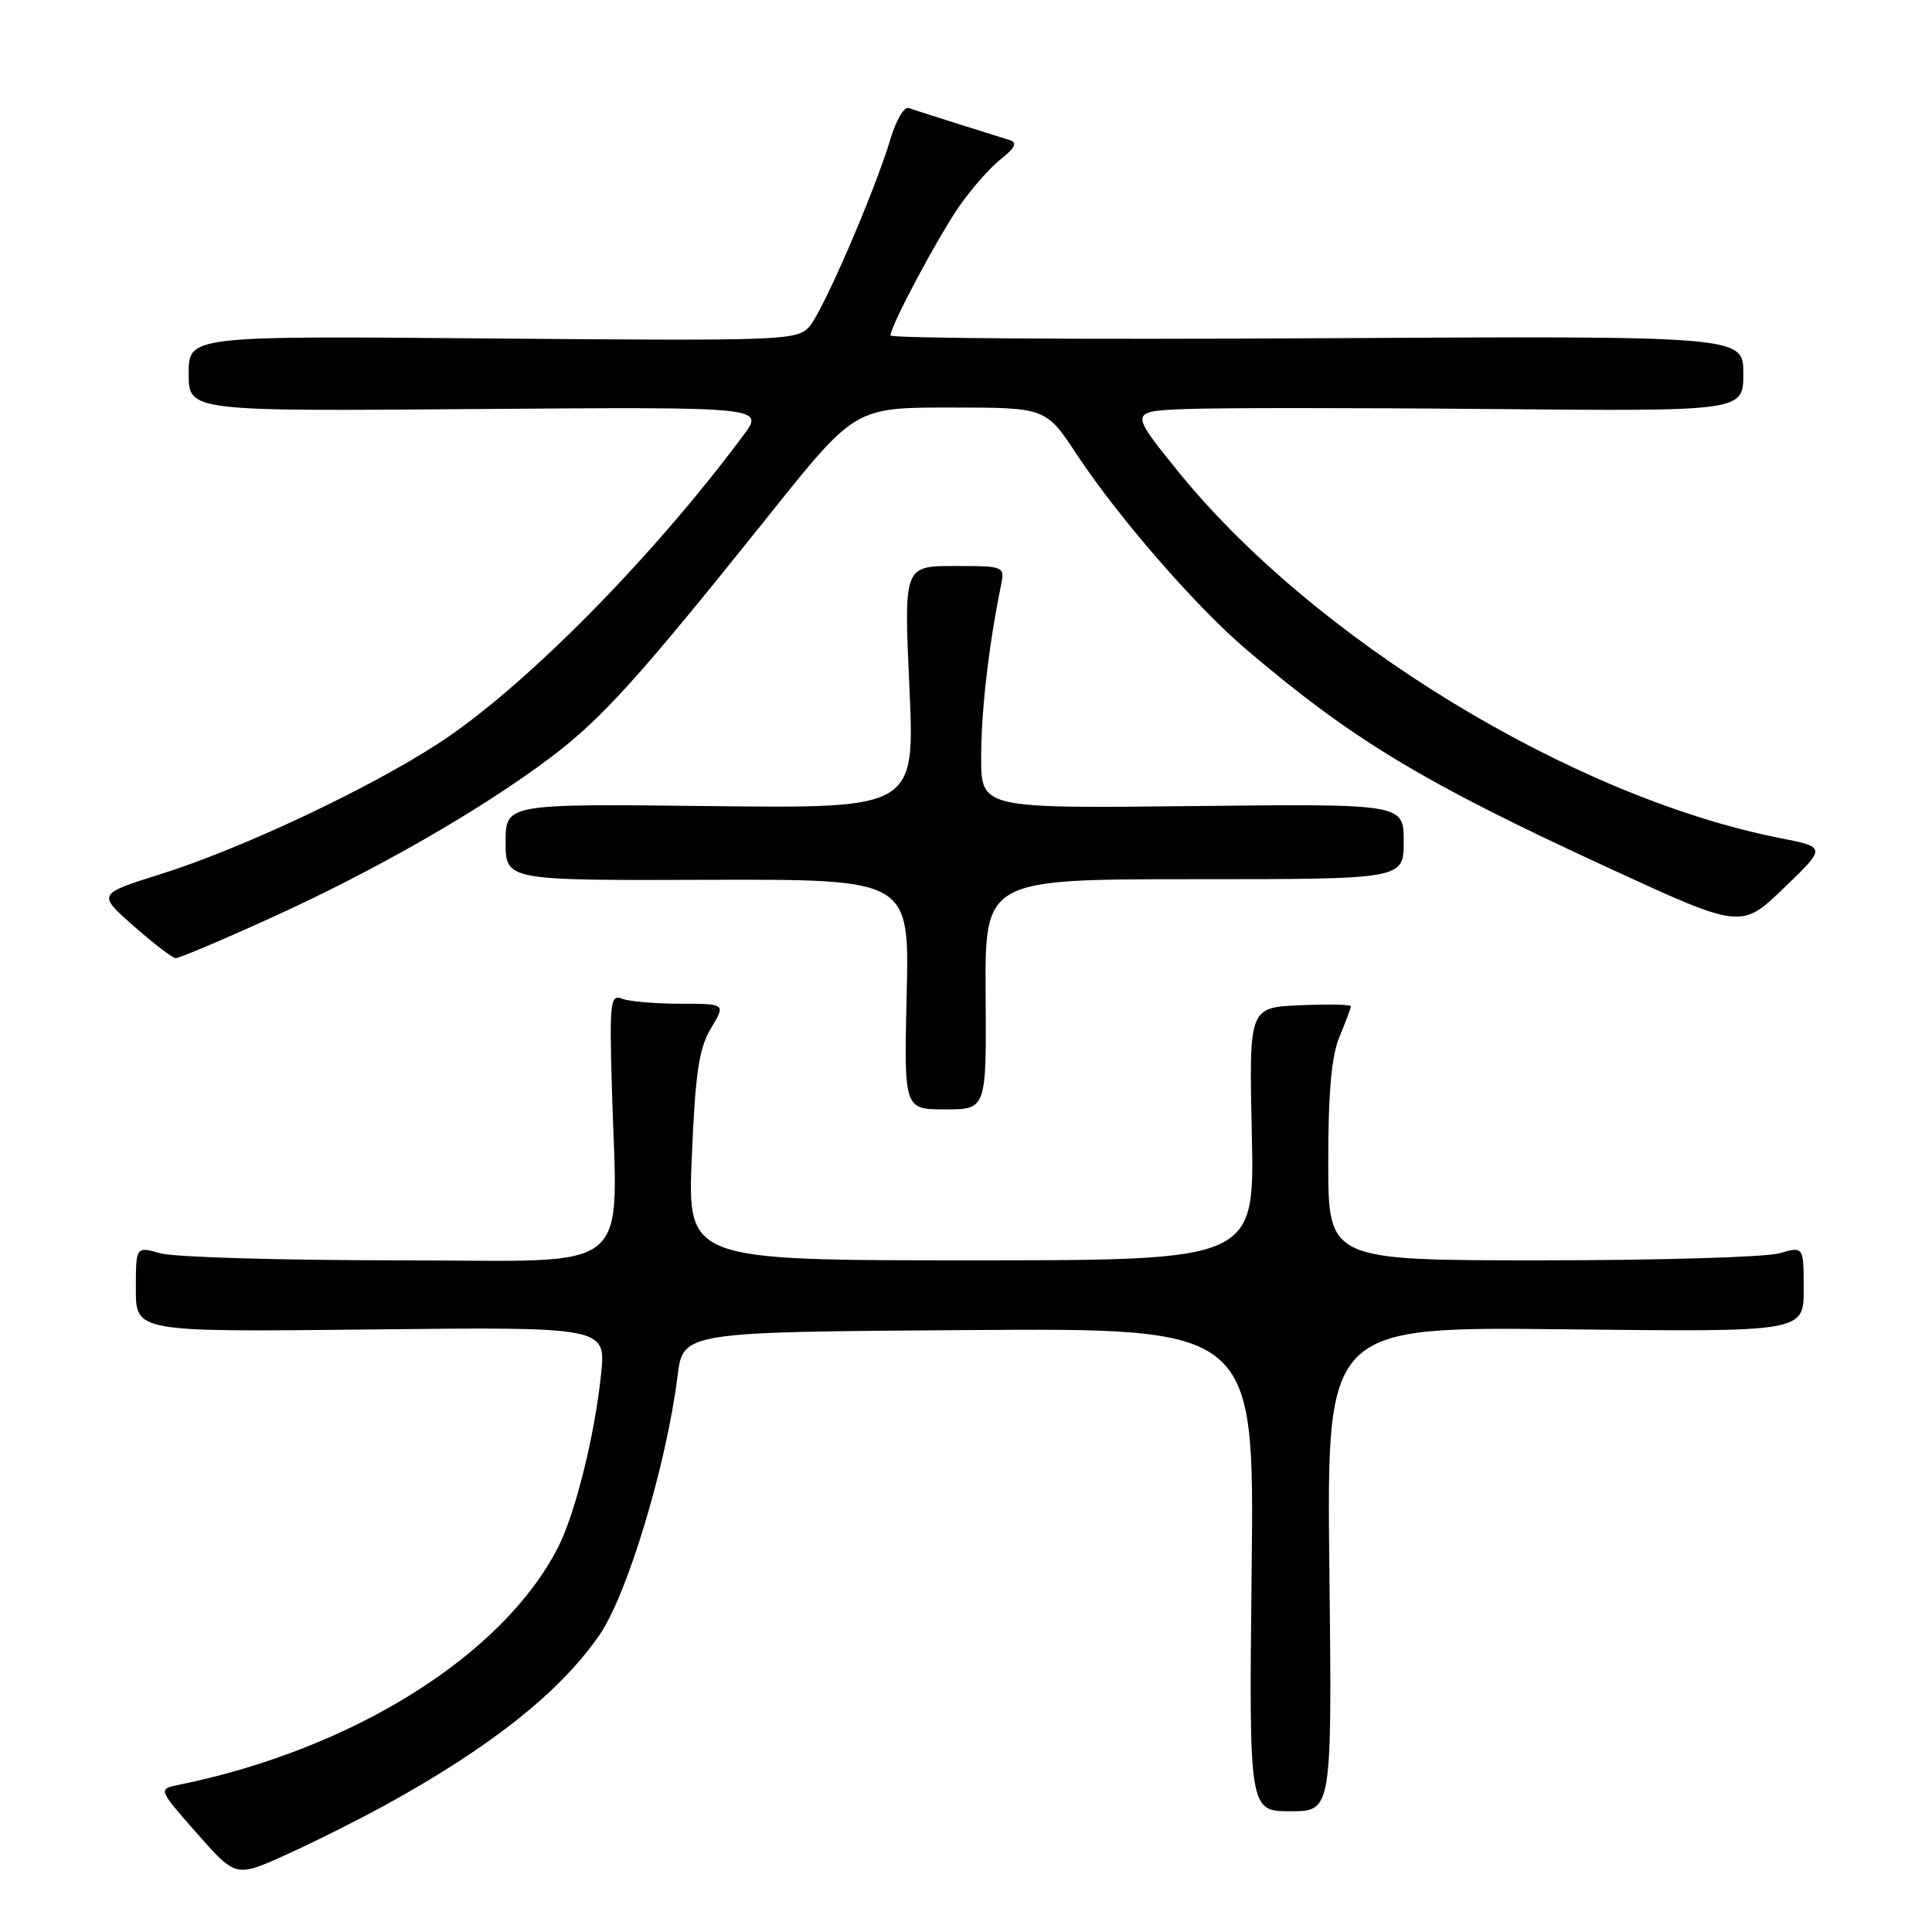 <?xml version="1.0" encoding="UTF-8" standalone="no"?>
<!DOCTYPE svg PUBLIC "-//W3C//DTD SVG 1.1//EN" "http://www.w3.org/Graphics/SVG/1.1/DTD/svg11.dtd" >
<svg xmlns="http://www.w3.org/2000/svg" xmlns:xlink="http://www.w3.org/1999/xlink" version="1.1" viewBox="0 0 256 256">
 <g >
 <path fill="currentColor"
d=" M 51.00 239.21 C 65.03 231.51 74.26 224.17 79.45 216.62 C 83.15 211.23 88.31 194.09 89.78 182.32 C 90.51 176.50 90.51 176.50 128.36 176.24 C 166.21 175.98 166.21 175.98 165.85 207.99 C 165.50 240.00 165.50 240.00 171.00 240.00 C 176.50 240.00 176.50 240.00 176.15 207.89 C 175.79 175.79 175.79 175.79 207.40 176.14 C 239.00 176.50 239.00 176.50 239.00 170.82 C 239.00 165.14 239.00 165.14 235.76 166.07 C 233.97 166.58 219.80 167.00 204.26 167.00 C 176.00 167.00 176.00 167.00 176.00 153.97 C 176.00 144.65 176.43 139.91 177.50 137.35 C 178.32 135.37 179.00 133.57 179.00 133.33 C 179.00 133.10 175.96 133.04 172.25 133.20 C 165.50 133.50 165.50 133.50 165.87 150.25 C 166.25 167.00 166.25 167.00 128.67 167.00 C 91.09 167.00 91.09 167.00 91.67 153.25 C 92.14 142.08 92.62 138.89 94.21 136.25 C 96.16 133.00 96.16 133.00 90.16 133.00 C 86.86 133.00 83.39 132.70 82.45 132.34 C 80.88 131.74 80.76 132.68 81.06 143.59 C 81.76 169.54 84.84 167.00 52.74 167.00 C 37.20 167.00 23.03 166.58 21.24 166.07 C 18.00 165.14 18.00 165.14 18.00 170.82 C 18.00 176.50 18.00 176.50 49.15 176.16 C 80.30 175.82 80.30 175.82 79.64 182.13 C 78.80 190.22 76.23 200.54 73.96 205.00 C 66.65 219.34 46.77 231.79 23.72 236.49 C 20.93 237.06 20.93 237.06 26.08 242.91 C 31.24 248.77 31.24 248.77 37.87 245.78 C 41.52 244.13 47.42 241.18 51.00 239.21 Z  M 130.60 131.75 C 130.50 116.50 130.50 116.50 158.25 116.50 C 186.00 116.50 186.00 116.50 186.00 111.50 C 186.00 106.50 186.00 106.50 158.00 106.81 C 130.00 107.12 130.00 107.12 130.01 100.31 C 130.01 94.22 131.01 85.55 132.60 77.75 C 133.16 75.00 133.16 75.00 126.47 75.00 C 119.77 75.00 119.77 75.00 120.50 91.06 C 121.23 107.12 121.23 107.12 94.12 106.81 C 67.00 106.50 67.00 106.50 67.00 111.58 C 67.00 116.67 67.00 116.67 93.75 116.58 C 120.50 116.50 120.50 116.50 120.14 131.75 C 119.78 147.00 119.78 147.00 125.24 147.00 C 130.71 147.00 130.71 147.00 130.60 131.75 Z  M 35.97 121.59 C 49.66 115.38 63.70 107.33 72.82 100.47 C 79.74 95.28 84.69 89.78 101.91 68.25 C 113.30 54.00 113.30 54.00 125.94 54.00 C 138.58 54.00 138.58 54.00 142.70 60.25 C 148.17 68.53 158.49 80.41 165.14 86.06 C 179.25 98.06 188.55 103.67 213.11 114.99 C 230.72 123.10 230.72 123.10 236.36 117.68 C 242.00 112.26 242.00 112.26 235.91 111.06 C 208.35 105.64 173.95 84.64 155.91 62.23 C 149.68 54.50 149.68 54.50 157.09 54.20 C 161.17 54.03 179.46 54.03 197.75 54.20 C 231.00 54.50 231.00 54.50 231.00 49.50 C 231.00 44.50 231.00 44.50 174.50 44.82 C 143.43 45.00 118.00 44.83 118.00 44.45 C 118.00 43.18 124.10 31.72 127.07 27.39 C 128.68 25.06 131.17 22.22 132.61 21.09 C 134.45 19.64 134.83 18.90 133.87 18.59 C 133.12 18.35 130.03 17.38 127.00 16.43 C 123.97 15.48 121.01 14.53 120.42 14.31 C 119.83 14.10 118.77 15.85 118.06 18.21 C 115.94 25.31 109.03 41.31 107.21 43.32 C 105.59 45.11 103.64 45.18 65.25 44.85 C 25.00 44.50 25.00 44.50 25.00 49.50 C 25.00 54.50 25.00 54.50 63.15 54.20 C 101.31 53.91 101.31 53.91 98.49 57.70 C 86.30 74.09 69.27 91.28 57.98 98.58 C 48.62 104.64 31.99 112.45 21.34 115.81 C 12.90 118.46 12.90 118.46 17.70 122.69 C 20.34 125.02 22.85 126.94 23.28 126.96 C 23.71 126.98 29.42 124.57 35.97 121.59 Z "/>
</g>
</svg>